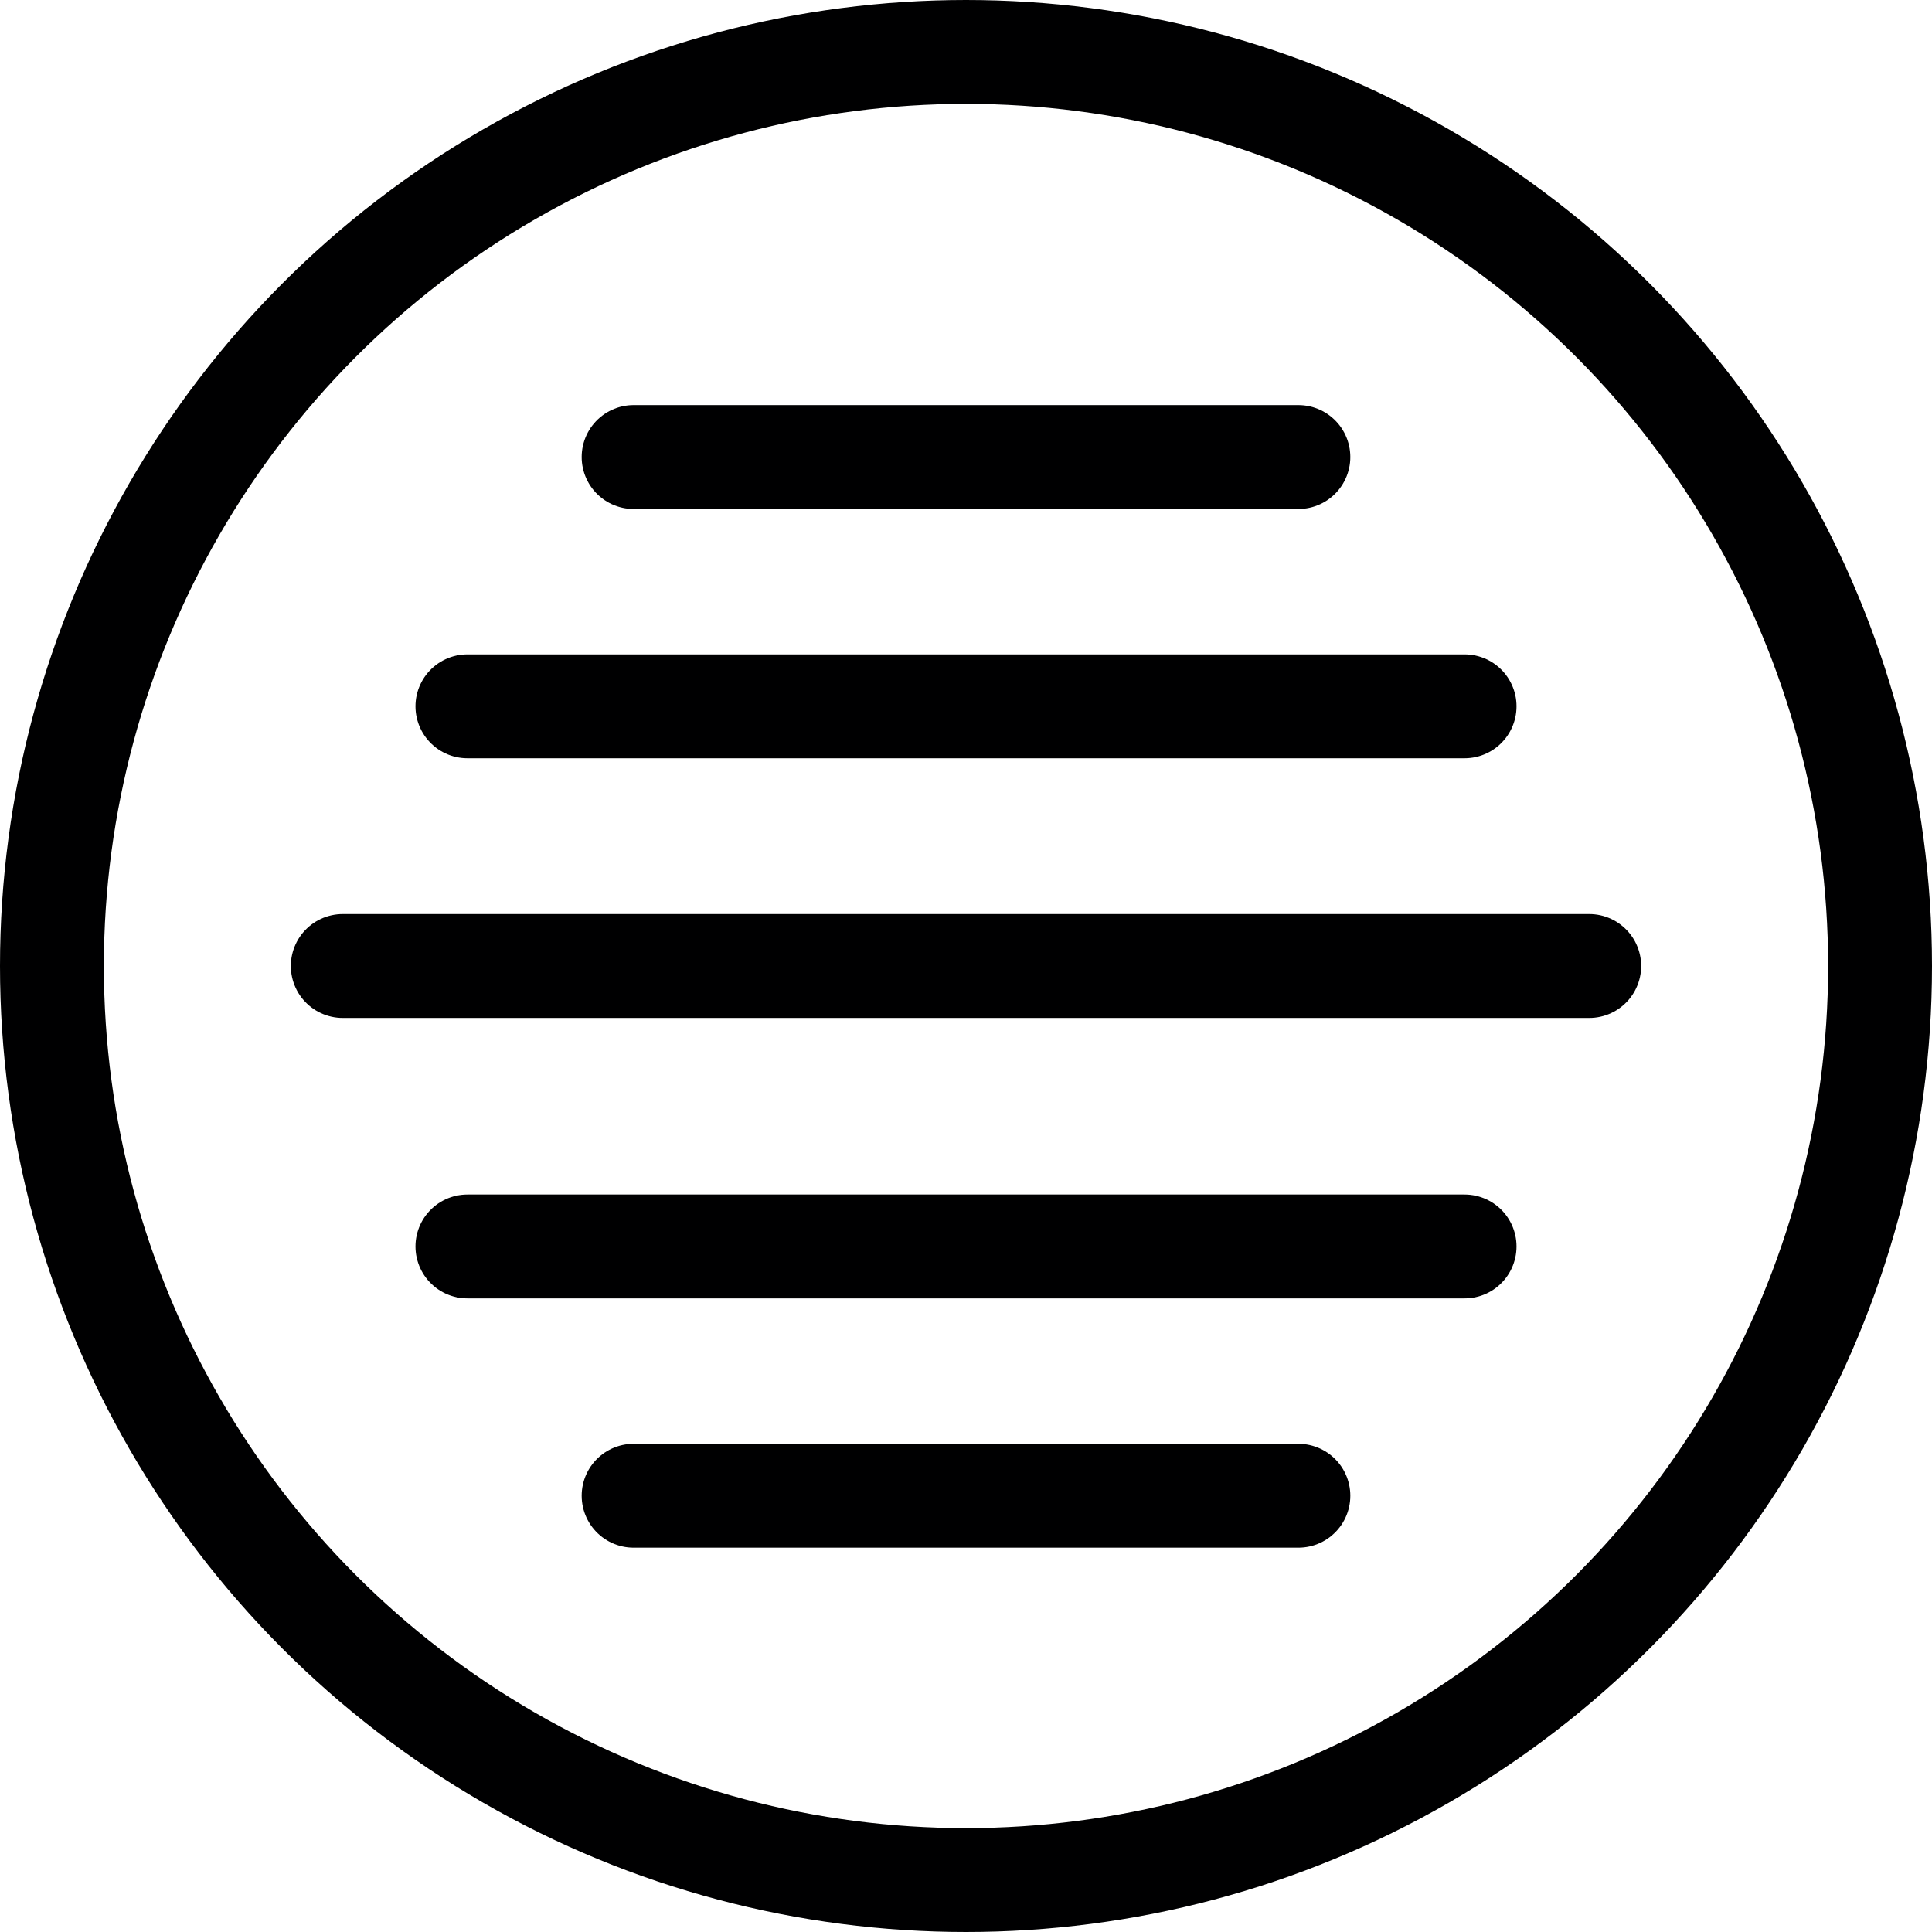 <svg xmlns="http://www.w3.org/2000/svg" width="186" height="186" viewBox="0 0 186 186"><g fill="none" stroke="#000001" stroke-linecap="round" stroke-miterlimit="10" stroke-width="10"><circle cx="93" cy="93" r="88"/><path d="M33 93h120M45 68h96M61 44h64m16 76H45m80 24H61"/></g></svg>